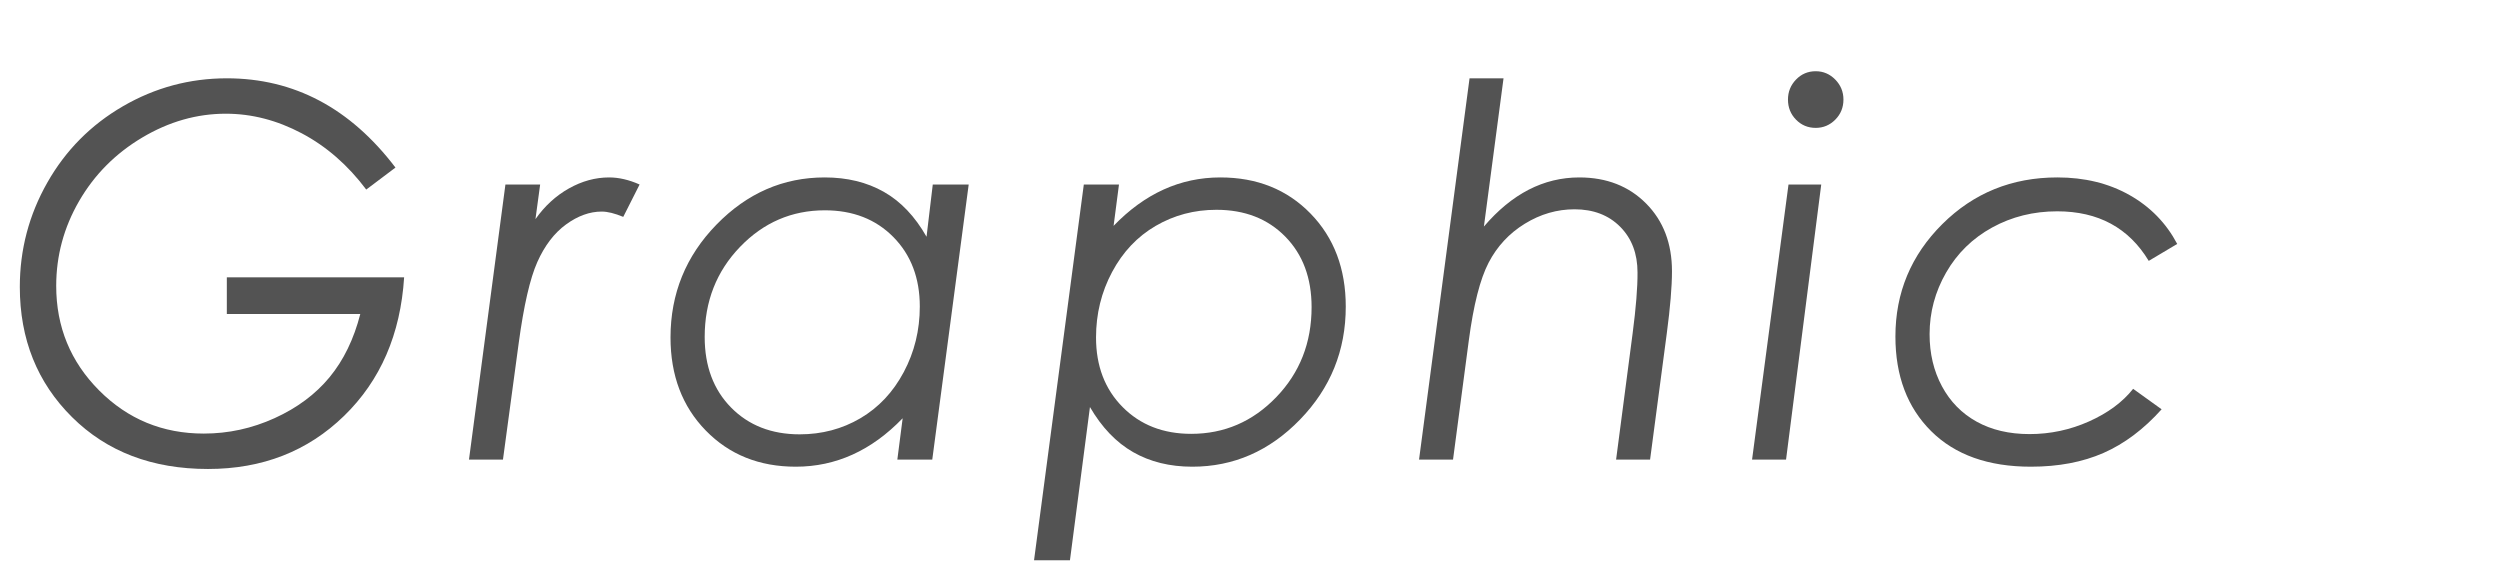 <?xml version="1.0" encoding="utf-8"?>
<!-- Generator: Adobe Illustrator 16.0.0, SVG Export Plug-In . SVG Version: 6.00 Build 0)  -->
<!DOCTYPE svg PUBLIC "-//W3C//DTD SVG 1.1//EN" "http://www.w3.org/Graphics/SVG/1.1/DTD/svg11.dtd">
<svg version="1.1" id="圖層_1" xmlns="http://www.w3.org/2000/svg" xmlns:xlink="http://www.w3.org/1999/xlink" x="0px" y="0px"
	 width="700px" height="160px" viewBox="0 0 700 160" enable-background="new 0 0 700 160" xml:space="preserve">
<g>
	<path fill="#535353" d="M110.729,46.92l-8.182,6.159c-5.131-6.843-11.152-12.094-18.063-15.752s-13.994-5.488-21.25-5.488
		c-8.137,0-15.947,2.23-23.436,6.691S26.428,48.915,22.152,56.302s-6.414,15.305-6.414,23.753c0,11.47,4.01,21.229,12.029,29.276
		c8.02,8.048,17.785,12.071,29.295,12.071c6.887,0,13.498-1.439,19.83-4.319c6.332-2.878,11.463-6.701,15.393-11.469
		s6.795-10.667,8.598-17.701H63.512V77.647h49.645c-1.018,15.955-6.623,28.887-16.814,38.799
		c-10.193,9.912-22.893,14.868-38.1,14.868c-15.625,0-28.313-4.838-38.066-14.515c-9.754-9.675-14.629-21.83-14.629-36.462
		c0-10.431,2.564-20.166,7.695-29.206c5.131-9.037,12.191-16.165,21.182-21.381c8.99-5.215,18.688-7.824,29.088-7.824
		C82.324,21.927,98.063,30.259,110.729,46.92z"/>
	<path fill="#535353" d="M141.518,51.663h9.725l-1.314,9.695c2.592-3.68,5.715-6.547,9.371-8.599
		c3.658-2.052,7.406-3.079,11.248-3.079c2.73,0,5.576,0.662,8.539,1.982l-4.576,9.063c-2.4-0.99-4.408-1.486-6.023-1.486
		c-3.369,0-6.703,1.205-10.004,3.611c-3.299,2.409-5.975,5.914-8.029,10.518s-3.791,12.169-5.215,22.696l-4.41,32.63h-9.516
		L141.518,51.663z"/>
	<path fill="#535353" d="M261.033,128.694h-9.779l1.49-11.581c-8.717,9.042-18.691,13.563-29.922,13.563
		c-10.221,0-18.621-3.373-25.203-10.124c-6.584-6.749-9.875-15.435-9.875-26.055c0-12.272,4.291-22.81,12.875-31.612
		c8.582-8.803,18.682-13.205,30.295-13.205c6.293,0,11.809,1.344,16.551,4.029c4.744,2.686,8.732,6.88,11.967,12.582l1.746-14.629
		h10.059L261.033,128.694z M223.906,121.614c6.215,0,11.881-1.498,16.992-4.498c5.111-3.001,9.162-7.311,12.156-12.933
		c2.992-5.621,4.49-11.739,4.49-18.353c0-7.967-2.465-14.451-7.391-19.449c-4.928-4.998-11.328-7.496-19.203-7.496
		c-9.256,0-17.176,3.422-23.762,10.266c-6.584,6.844-9.877,15.246-9.877,25.205c0,8.166,2.465,14.751,7.391,19.754
		C209.631,119.113,216.031,121.614,223.906,121.614z"/>
	<path fill="#535353" d="M303.469,51.663h9.846l-1.508,11.573c8.715-9.036,18.672-13.556,29.877-13.556
		c10.281,0,18.707,3.375,25.275,10.125c6.57,6.75,9.855,15.435,9.855,26.055c0,12.273-4.268,22.811-12.803,31.613
		s-18.594,13.203-30.174,13.203c-6.273,0-11.789-1.357-16.541-4.069c-4.75-2.713-8.787-6.925-12.109-12.634l-5.6,42.9h-10.055
		L303.469,51.663z M340.598,58.743c-6.184,0-11.848,1.5-16.992,4.496c-5.146,2.997-9.219,7.304-12.217,12.92
		c-3,5.617-4.5,11.729-4.5,18.336c0,7.979,2.48,14.469,7.441,19.473c4.959,5.004,11.363,7.506,19.207,7.506
		c9.275,0,17.211-3.422,23.811-10.267c6.6-6.843,9.898-15.245,9.898-25.205c0-8.165-2.457-14.75-7.371-19.753
		S348.535,58.743,340.598,58.743z"/>
	<path fill="#535353" d="M411.473,21.927h9.516l-5.498,41.508c7.816-9.169,16.719-13.754,26.713-13.754
		c7.633,0,13.865,2.432,18.699,7.293s7.252,11.187,7.252,18.975c0,4.295-0.482,10.082-1.447,17.357l-4.686,35.389h-9.516
		l4.635-35.388c0.934-7.132,1.389-12.8,1.365-17.001c0-5.287-1.619-9.559-4.859-12.817c-3.24-3.257-7.498-4.886-12.773-4.886
		c-4.906,0-9.547,1.345-13.92,4.035c-4.375,2.69-7.752,6.323-10.137,10.9c-2.383,4.578-4.234,11.848-5.553,21.809l-4.418,33.348
		h-9.516L411.473,21.927z"/>
	<path fill="#535353" d="M500.781,51.663h9.166l-9.854,77.031h-9.516L500.781,51.663z M508.398,19.944
		c2.125,0,3.951,0.779,5.477,2.337s2.289,3.423,2.289,5.593c0,2.22-0.764,4.096-2.289,5.629c-1.525,1.535-3.352,2.301-5.477,2.301
		c-2.174,0-4.012-0.766-5.514-2.301c-1.502-1.533-2.252-3.409-2.252-5.629c0-2.17,0.75-4.035,2.252-5.593
		S506.225,19.944,508.398,19.944z"/>
	<path fill="#535353" d="M609.621,68.302l-7.975,4.744c-5.586-9.251-14.127-13.877-25.625-13.877
		c-6.648,0-12.721,1.511-18.215,4.531c-5.496,3.021-9.789,7.221-12.883,12.602s-4.639,11.141-4.639,17.275
		c0,5.429,1.152,10.291,3.463,14.586c2.307,4.295,5.551,7.6,9.729,9.912s9.107,3.469,14.787,3.469c5.816,0,11.367-1.18,16.654-3.54
		c5.285-2.36,9.406-5.404,12.361-9.134l7.973,5.735c-4.992,5.569-10.412,9.642-16.26,12.214c-5.848,2.571-12.631,3.857-20.35,3.857
		c-11.926,0-21.229-3.314-27.908-9.947c-6.68-6.631-10.018-15.47-10.018-26.515c0-12.272,4.379-22.763,13.139-31.472
		c8.76-8.707,19.494-13.063,32.207-13.063c7.627,0,14.352,1.641,20.176,4.922C602.063,57.883,606.523,62.45,609.621,68.302z"/>
</g>
</svg>
